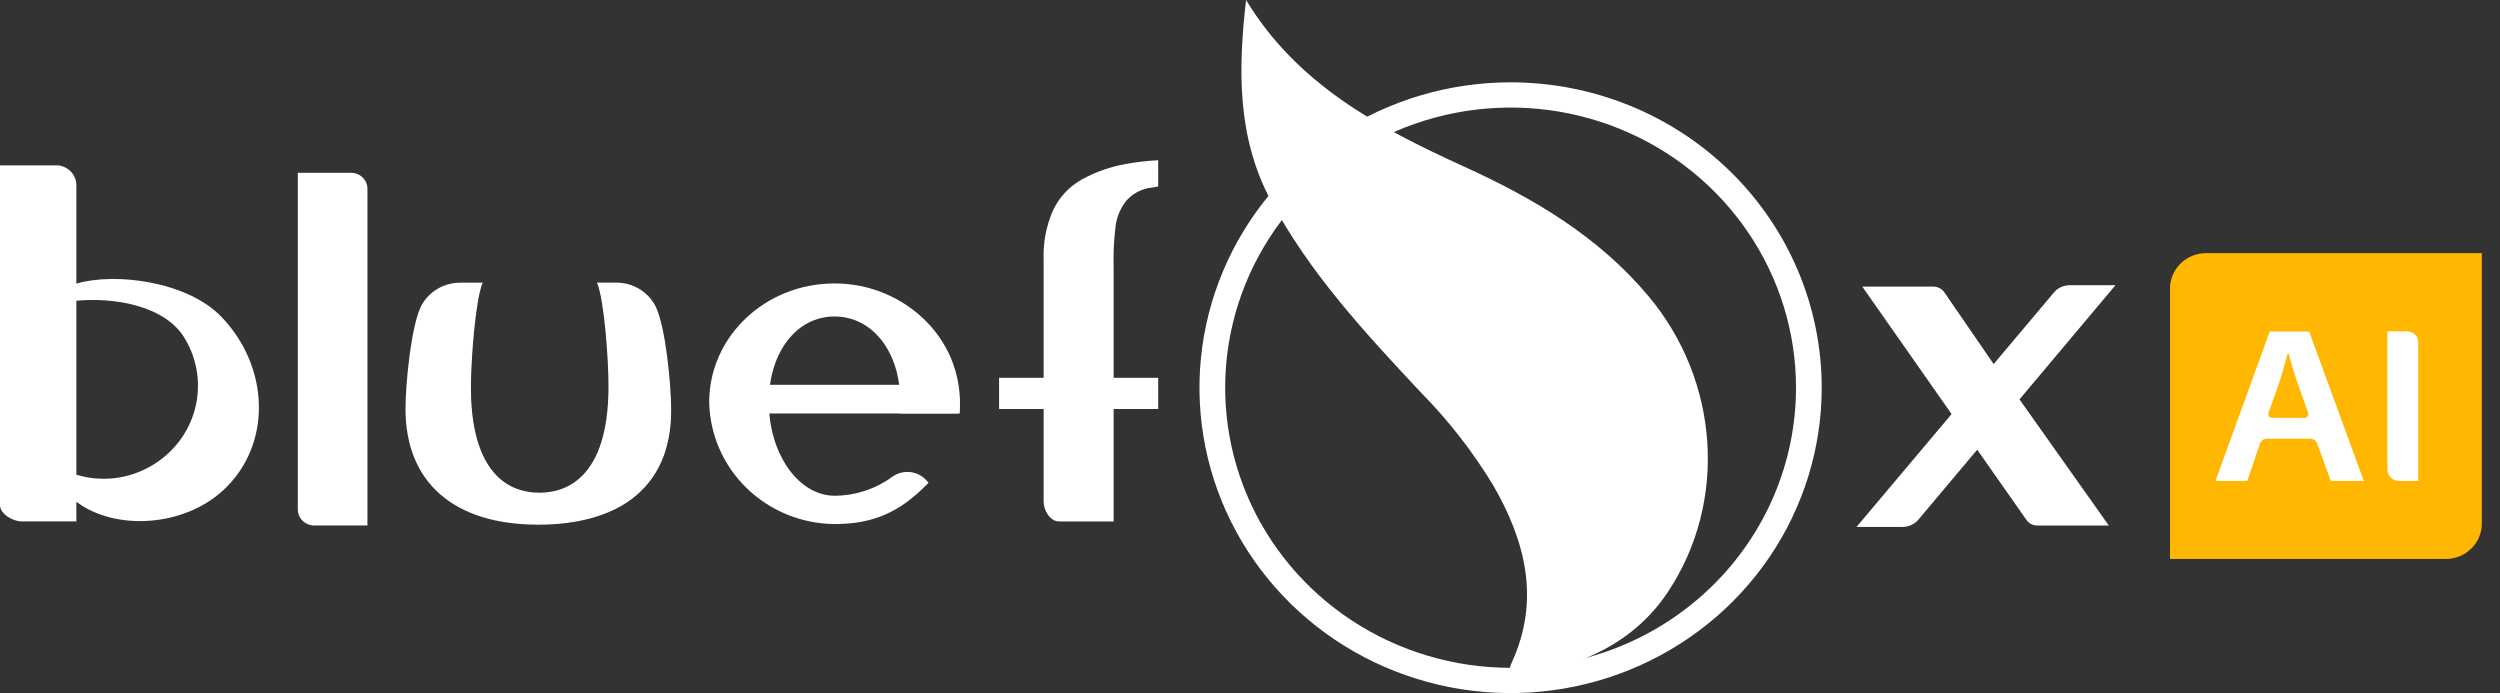 <svg width="101" height="28" viewBox="0 0 101 28" fill="none" xmlns="http://www.w3.org/2000/svg">
<rect x="0" y="0" width="101" height="28" fill="#333333" stroke="none"/>
<path d="M98.808 22.582H87.668V11.658C87.668 11.279 87.822 10.915 88.095 10.647C88.368 10.378 88.739 10.227 89.126 10.227H100.265V21.154C100.265 21.342 100.228 21.528 100.154 21.701C100.081 21.875 99.974 22.032 99.838 22.165C99.703 22.297 99.542 22.403 99.365 22.474C99.189 22.546 98.999 22.583 98.808 22.582Z" fill="#FFB701"/>
<path d="M91.305 17.916L90.791 19.43H89.506L91.696 13.394H93.288L95.499 19.43H94.162L93.614 17.916C93.594 17.86 93.555 17.81 93.505 17.776C93.455 17.741 93.395 17.722 93.334 17.722H91.586C91.524 17.722 91.464 17.741 91.414 17.776C91.364 17.81 91.326 17.86 91.305 17.916ZM93.105 16.884C93.13 16.884 93.154 16.879 93.175 16.868C93.197 16.857 93.216 16.841 93.23 16.821C93.244 16.802 93.253 16.779 93.257 16.755C93.26 16.732 93.257 16.707 93.249 16.685L92.794 15.393C92.66 15.024 92.55 14.613 92.45 14.265H92.429C92.326 14.613 92.226 15.022 92.103 15.393L91.647 16.68C91.639 16.702 91.636 16.727 91.64 16.75C91.643 16.774 91.652 16.797 91.666 16.816C91.68 16.836 91.699 16.852 91.721 16.863C91.743 16.874 91.767 16.879 91.791 16.879L93.105 16.884Z" fill="white"/>
<path d="M97.695 13.819V19.431H96.923C96.798 19.43 96.678 19.381 96.59 19.294C96.501 19.207 96.451 19.089 96.45 18.966V13.387H97.257C97.315 13.387 97.372 13.398 97.425 13.42C97.478 13.442 97.527 13.473 97.567 13.514C97.608 13.554 97.64 13.601 97.662 13.653C97.684 13.706 97.695 13.762 97.695 13.819Z" fill="white"/>
<path d="M75.111 21.229L78.862 16.753L75.237 11.58H78.112C78.198 11.58 78.284 11.601 78.36 11.641C78.437 11.681 78.502 11.739 78.551 11.809L80.554 14.722L83.04 11.769C83.09 11.71 83.152 11.662 83.223 11.629C83.293 11.597 83.371 11.58 83.449 11.58H84.606L81.24 15.645L85.197 21.232H82.307C82.221 21.232 82.136 21.212 82.06 21.173C81.984 21.134 81.919 21.077 81.87 21.007L79.526 17.664L76.677 21.043C76.627 21.101 76.564 21.148 76.494 21.181C76.423 21.213 76.346 21.23 76.268 21.229H75.111Z" fill="white"/>
<path d="M84.357 11.522H85.465L77.513 20.982C77.435 21.076 77.338 21.152 77.226 21.205C77.115 21.258 76.994 21.286 76.87 21.288H75.004L82.974 11.825C83.053 11.73 83.153 11.654 83.266 11.602C83.379 11.549 83.502 11.522 83.627 11.522H84.357Z" fill="white"/>
<path d="M38.676 16.609H30.899C30.825 16.37 30.791 16.12 30.799 15.87L30.832 15.643H38.17C38.306 15.643 38.437 15.696 38.533 15.79C38.63 15.885 38.684 16.013 38.684 16.147L38.676 16.609Z" fill="white"/>
<path d="M38.772 16.705H30.836L30.81 16.642C30.731 16.392 30.695 16.131 30.702 15.87L30.748 15.547H38.171C38.332 15.55 38.486 15.615 38.598 15.728C38.711 15.841 38.773 15.994 38.772 16.152V16.705ZM30.972 16.516H38.579V16.15C38.58 16.096 38.571 16.043 38.551 15.993C38.531 15.943 38.501 15.897 38.463 15.859C38.425 15.82 38.38 15.789 38.329 15.768C38.279 15.746 38.225 15.735 38.171 15.734H30.916L30.895 15.88C30.892 16.094 30.918 16.308 30.972 16.516Z" fill="white"/>
<path d="M37.332 19.451C37.176 19.28 36.96 19.174 36.728 19.153C36.495 19.133 36.264 19.199 36.08 19.34C35.397 19.845 34.566 20.12 33.712 20.124C32.195 20.124 30.956 18.386 30.956 16.243C30.956 14.101 32.187 12.693 33.704 12.693C35.221 12.693 36.455 14.055 36.455 16.198C36.455 16.342 36.455 16.47 36.44 16.609H38.656C38.869 13.846 36.571 11.54 33.704 11.54C30.963 11.54 28.742 13.649 28.742 16.251C28.758 17.534 29.288 18.759 30.216 19.663C31.144 20.566 32.397 21.075 33.704 21.081C35.247 21.081 36.275 20.619 37.362 19.496L37.332 19.451Z" fill="white"/>
<path d="M33.712 21.172C32.381 21.159 31.108 20.637 30.163 19.718C29.218 18.798 28.676 17.552 28.652 16.246C28.652 13.596 30.922 11.451 33.712 11.451C34.418 11.449 35.117 11.59 35.766 11.865C36.414 12.139 36.998 12.543 37.481 13.049C37.937 13.523 38.287 14.087 38.508 14.702C38.729 15.317 38.817 15.971 38.766 16.622V16.654L38.71 16.705H38.666H36.352V16.602C36.352 16.465 36.37 16.349 36.37 16.198C36.37 14.222 35.254 12.786 33.714 12.786C32.175 12.786 31.061 14.24 31.061 16.243C31.061 18.33 32.257 20.028 33.722 20.028C34.556 20.025 35.367 19.76 36.036 19.271C36.24 19.119 36.495 19.048 36.751 19.07C37.006 19.093 37.244 19.209 37.416 19.395L37.514 19.501L37.453 19.564C36.339 20.705 35.26 21.172 33.712 21.172ZM33.712 11.63C31.03 11.63 28.845 13.7 28.845 16.246C28.867 17.502 29.388 18.7 30.297 19.585C31.206 20.47 32.432 20.971 33.712 20.982C35.193 20.982 36.188 20.563 37.239 19.491C37.098 19.347 36.907 19.26 36.704 19.246C36.501 19.232 36.299 19.292 36.139 19.415C35.437 19.929 34.587 20.21 33.712 20.218C32.139 20.218 30.858 18.433 30.858 16.243C30.858 14.131 32.056 12.597 33.704 12.597C35.352 12.597 36.553 14.111 36.553 16.198C36.553 16.301 36.553 16.4 36.553 16.516H38.563C38.602 15.905 38.512 15.292 38.3 14.716C38.089 14.14 37.759 13.613 37.332 13.167C36.868 12.681 36.307 12.294 35.684 12.03C35.062 11.766 34.39 11.63 33.712 11.63Z" fill="white"/>
<path d="M61.028 3.326C58.542 3.326 56.112 4.049 54.045 5.405C51.978 6.76 50.367 8.687 49.416 10.942C48.464 13.196 48.215 15.676 48.7 18.07C49.185 20.463 50.383 22.661 52.14 24.386C53.898 26.112 56.138 27.287 58.576 27.763C61.014 28.239 63.541 27.994 65.838 27.061C68.135 26.127 70.098 24.546 71.479 22.517C72.86 20.488 73.597 18.103 73.597 15.663C73.597 12.391 72.273 9.253 69.916 6.939C67.559 4.625 64.362 3.326 61.028 3.326ZM61.028 26.98C58.748 26.98 56.518 26.317 54.622 25.073C52.726 23.829 51.248 22.062 50.375 19.994C49.503 17.926 49.274 15.65 49.719 13.455C50.164 11.259 51.262 9.243 52.875 7.66C54.487 6.077 56.542 4.999 58.779 4.563C61.015 4.126 63.334 4.35 65.441 5.207C67.548 6.063 69.348 7.514 70.615 9.375C71.882 11.236 72.559 13.424 72.559 15.663C72.559 17.149 72.26 18.621 71.681 19.994C71.101 21.367 70.252 22.615 69.181 23.666C68.111 24.716 66.84 25.55 65.441 26.119C64.042 26.688 62.542 26.98 61.028 26.98Z" fill="white"/>
<path d="M50.341 0C52.397 3.399 55.685 5.155 59.136 6.725C61.964 8.009 64.599 9.566 66.614 11.984C69.442 15.368 69.82 20.245 67.386 23.912C66.031 25.951 63.91 26.902 61.514 27.296C61.09 27.367 60.843 27.271 61.072 26.774C62.231 24.25 61.64 21.886 60.331 19.615C59.508 18.256 58.527 16.996 57.408 15.86C55.148 13.447 52.896 11.02 51.336 8.09C49.97 5.534 50.022 2.776 50.341 0Z" fill="white"/>
<path d="M12.032 20.578V6.98H14.181C14.357 6.98 14.526 7.048 14.65 7.17C14.775 7.293 14.845 7.458 14.845 7.631V21.23H12.695C12.608 21.23 12.522 21.213 12.441 21.181C12.361 21.148 12.287 21.1 12.226 21.04C12.164 20.979 12.115 20.907 12.082 20.828C12.049 20.749 12.032 20.664 12.032 20.578Z" fill="white"/>
<path d="M24.166 11.462C24.449 12.193 24.616 14.49 24.616 15.625C24.627 18.749 23.367 19.935 21.814 19.935C20.261 19.935 19.004 18.792 19.004 15.671C19.004 14.545 19.171 12.191 19.451 11.459H18.6C18.283 11.457 17.971 11.54 17.699 11.701C17.427 11.861 17.205 12.092 17.058 12.367C16.654 13.152 16.423 15.492 16.423 16.524C16.423 19.857 18.811 21.169 21.758 21.169C24.704 21.169 27.092 19.907 27.092 16.572C27.092 15.539 26.861 13.178 26.457 12.378C26.311 12.1 26.09 11.867 25.818 11.705C25.546 11.543 25.233 11.457 24.915 11.459L24.166 11.462Z" fill="white"/>
<path d="M21.75 21.197C18.338 21.197 16.382 19.491 16.382 16.518C16.382 15.524 16.608 13.15 17.022 12.347C17.174 12.066 17.401 11.831 17.679 11.667C17.958 11.504 18.276 11.419 18.601 11.421H19.498L19.482 11.464C19.212 12.168 19.025 14.462 19.025 15.673C19.025 18.403 20.012 19.905 21.804 19.905C22.832 19.905 24.583 19.35 24.583 15.615C24.583 14.424 24.406 12.16 24.136 11.461L24.12 11.418H24.892C25.22 11.416 25.542 11.503 25.823 11.67C26.103 11.838 26.331 12.078 26.48 12.365C26.892 13.18 27.115 15.57 27.115 16.571C27.115 18.148 26.586 19.347 25.542 20.145C24.632 20.838 23.321 21.197 21.75 21.197ZM18.601 11.492C18.288 11.489 17.981 11.571 17.713 11.728C17.445 11.886 17.225 12.112 17.079 12.383C16.67 13.177 16.454 15.537 16.454 16.526C16.454 19.458 18.387 21.141 21.758 21.141C23.737 21.141 27.059 20.548 27.059 16.574C27.059 15.565 26.838 13.203 26.429 12.395C26.284 12.121 26.065 11.892 25.795 11.732C25.526 11.573 25.216 11.489 24.902 11.492H24.223C24.509 12.304 24.658 14.595 24.658 15.625C24.658 19.41 22.876 19.968 21.814 19.968C20.752 19.968 18.971 19.41 18.971 15.678C18.971 14.669 19.125 12.299 19.405 11.497L18.601 11.492Z" fill="white"/>
<path d="M8.944 12.799C7.556 11.355 4.628 10.999 3.085 11.459V12.15C4.628 12.001 6.71 12.357 7.476 13.692C7.731 14.12 7.897 14.592 7.964 15.083C8.031 15.574 7.999 16.073 7.869 16.552C7.739 17.03 7.514 17.479 7.206 17.872C6.899 18.264 6.515 18.593 6.078 18.84C5.63 19.097 5.133 19.26 4.618 19.318C4.102 19.376 3.58 19.328 3.085 19.178V7.454C3.077 7.263 3 7.08 2.869 6.939C2.737 6.798 2.559 6.707 2.365 6.682H0V20.404C0 20.763 0.514 21.065 0.879 21.065H3.085V20.271C4.628 21.439 7.394 21.31 9.026 19.799C10.991 17.979 10.911 14.843 8.944 12.799Z" fill="white"/>
<path d="M46.791 15.262H44.991V10.803C44.974 10.238 45.002 9.673 45.073 9.112C45.123 8.743 45.273 8.395 45.508 8.103C45.739 7.844 46.051 7.667 46.395 7.598C46.528 7.583 46.66 7.562 46.791 7.532V6.473C46.359 6.495 45.93 6.544 45.505 6.622C44.874 6.731 44.265 6.943 43.706 7.25C43.19 7.54 42.781 7.981 42.536 8.512C42.263 9.139 42.136 9.818 42.163 10.5V15.262H40.363V16.523H42.163V20.261C42.163 20.622 42.42 21.066 42.79 21.066H44.991V16.523H46.791V15.262Z" fill="white"/>
</svg>
